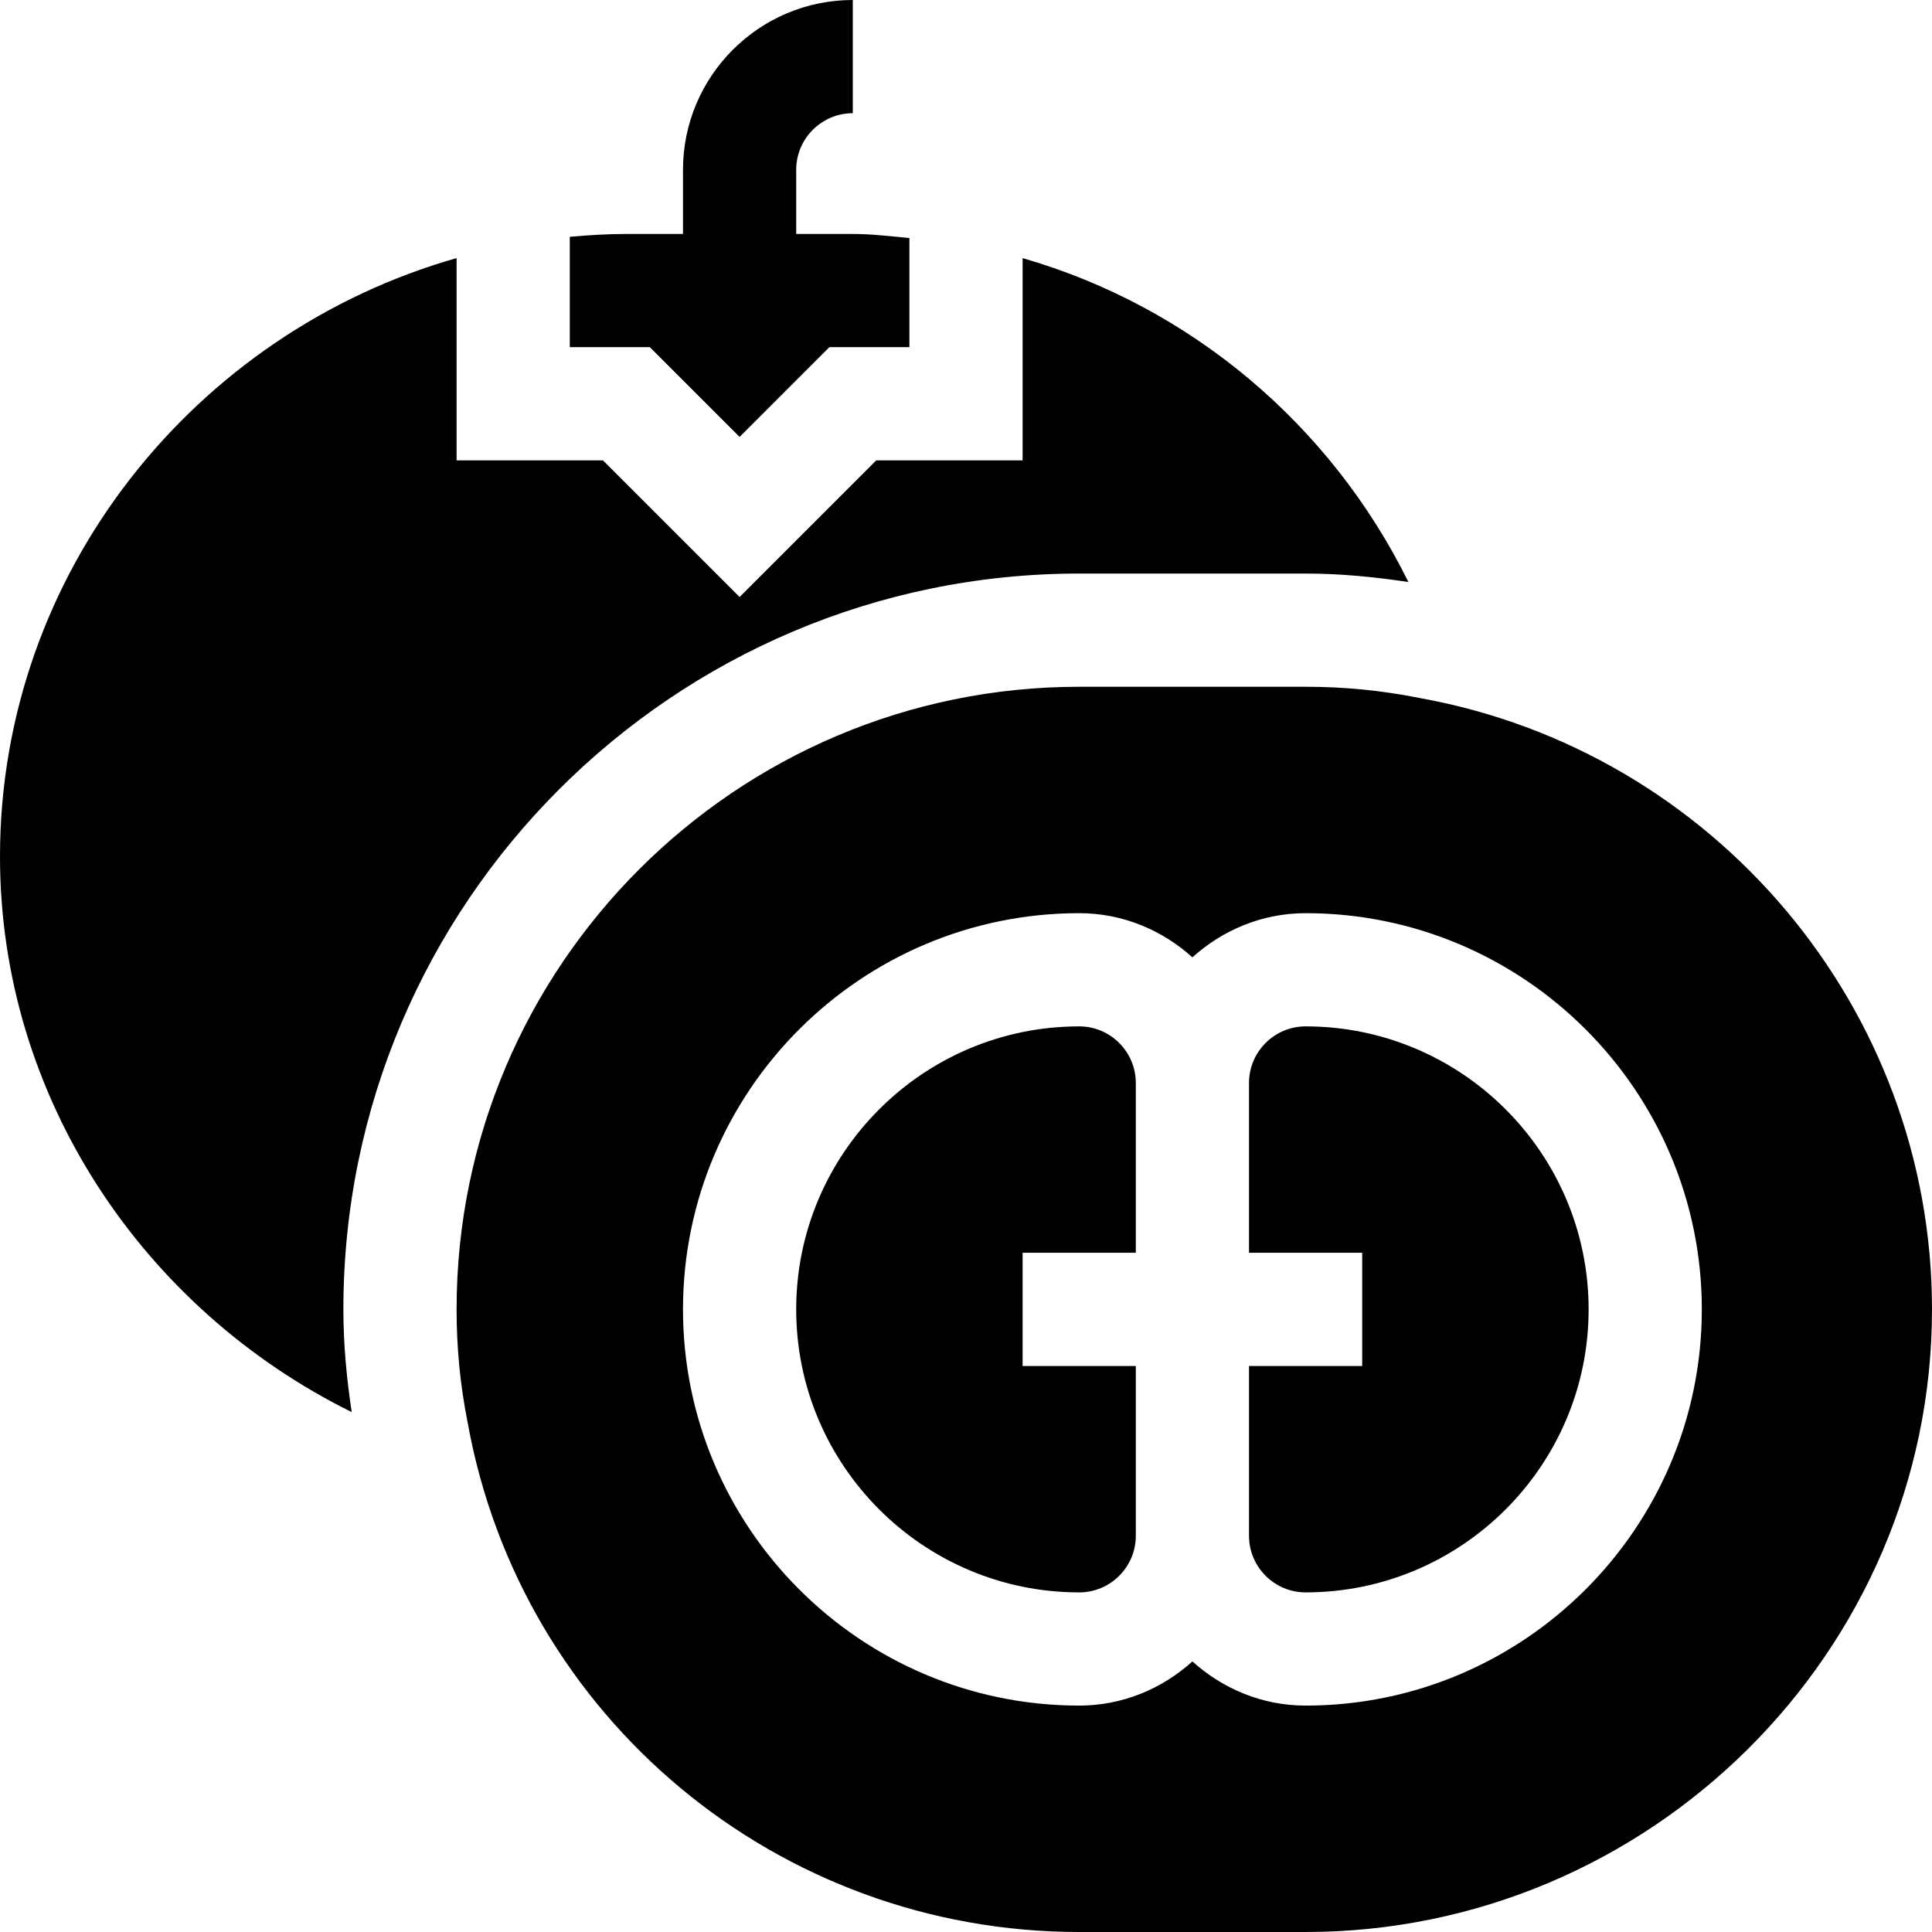 <svg id="Capa_1" enable-background="new 0 0 512 512" height="512" viewBox="0 0 512 512" width="512" xmlns="http://www.w3.org/2000/svg"><g><path d="m93.21 374.222c-1.331-8.822-2.21-17.821-2.21-27.222 0-107.52 87.48-195 195-195h60c9.254 0 18.237.89 27.239 2.241-20.578-41.702-57.711-73.017-102.239-85.834v53.593h-38.789l-36.211 36.211-36.211-36.211h-38.789v-53.602c-69.142 19.656-121 83.238-121 158.602 0 63.898 38.083 119.995 93.21 147.222z"/><path d="m226 30v-30c-24.814 0-45 20.186-45 45v17h-15c-5.063 0-10.052.311-15 .76v29.24h21.211l23.789 23.789 23.789-23.789h21.211v-28.916c-4.977-.46-9.913-1.084-15-1.084h-15v-17c0-8.276 6.738-15 15-15z"/><path d="m346 272c-8.262 0-15 6.724-15 15v45h30v30h-30v45c0 8.276 6.738 15 15 15 41.367 0 75-33.647 75-75s-33.633-75-75-75z"/><path d="m286 272c-41.367 0-75 33.647-75 75s33.633 75 75 75c8.262 0 15-6.724 15-15v-45h-30v-30h30v-45c0-8.276-6.738-15-15-15z"/><path d="m376.264 184.988c-10.049-2.007-19.951-2.988-30.264-2.988h-60c-90.967 0-165 74.019-165 165 0 10.225.967 20.112 2.93 29.971 14.091 78.237 82.265 135.029 162.07 135.029h60c90.967 0 166-74.019 166-165 0-79.805-57.777-147.964-135.736-162.012zm-30.264 267.012c-11.567 0-22.02-4.508-30-11.704-7.98 7.196-18.433 11.704-30 11.704-57.891 0-105-47.109-105-105s47.109-105 105-105c11.567 0 22.02 4.508 30 11.704 7.98-7.196 18.433-11.704 30-11.704 57.891 0 105 47.109 105 105s-47.109 105-105 105z"/></g></svg>